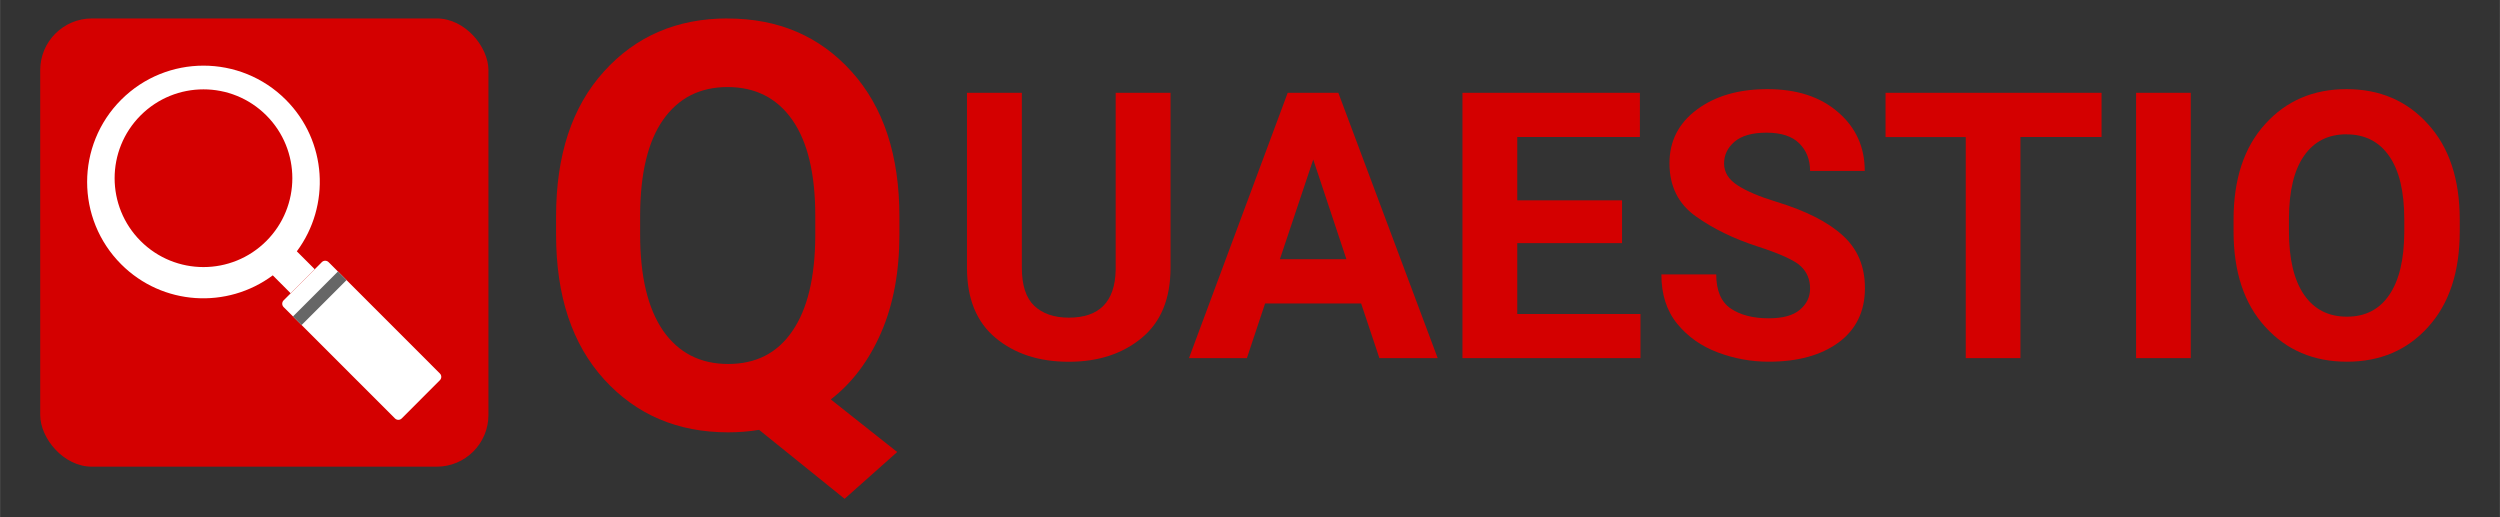<?xml version="1.0" encoding="UTF-8" standalone="no"?>
<!-- Created with Inkscape (http://www.inkscape.org/) -->

<svg
   width="145"
   height="30"
   viewBox="0 0 38.365 7.938"
   version="1.1"
   id="svg1"
   inkscape:version="1.3.2 (1:1.3.2+202311252150+091e20ef0f)"
   sodipodi:docname="navbar_logo.svg"
   xml:space="preserve"
   xmlns:inkscape="http://www.inkscape.org/namespaces/inkscape"
   xmlns:sodipodi="http://sodipodi.sourceforge.net/DTD/sodipodi-0.dtd"
   xmlns="http://www.w3.org/2000/svg"
   xmlns:svg="http://www.w3.org/2000/svg"><rect x="0" y="0" width="38.365" height="7.938" fill="#333333" stroke="none"/><sodipodi:namedview
     id="namedview1"
     pagecolor="#ffffff"
     bordercolor="#000000"
     borderopacity="0.25"
     inkscape:showpageshadow="false"
     inkscape:pageopacity="0.0"
     inkscape:pagecheckerboard="0"
     inkscape:deskcolor="#d1d1d1"
     inkscape:document-units="px"
     inkscape:zoom="5.981798"
     inkscape:cx="103.22983"
     inkscape:cy="14.460535"
     inkscape:window-width="2518"
     inkscape:window-height="1392"
     inkscape:window-x="2594"
     inkscape:window-y="0"
     inkscape:window-maximized="1"
     inkscape:current-layer="layer1" /><defs
     id="defs1" /><g
     inkscape:label="Livello 1"
     inkscape:groupmode="layer"
     id="layer1"><g
       id="g12"
       transform="translate(0.087,-0.246)"><rect
         style="fill:#d40000;stroke:none;stroke-width:0.741;stroke-linecap:round;stroke-linejoin:round;stroke-dasharray:0.741, 4.445;paint-order:stroke markers fill"
         id="rect1"
         width="6.879"
         height="6.879"
         x="0.529"
         y="0.529"
         rx="0.794"
         ry="0.794" /><path
         d="m 32.694,1.67 v 4.072 h 0.839 V 1.67 Z"
         style="font-weight:bold;font-size:8.697px;font-family:Roboto;-inkscape-font-specification:'Roboto Bold';letter-spacing:0px;fill:#d40000;stroke-width:2.005;stroke-linecap:round;stroke-linejoin:round;stroke-dasharray:2.005, 12.027;paint-order:stroke markers fill"
         id="path8" /><path
         d="m 28.849,1.67 v 0.68 h 1.231 v 3.392 h 0.839 V 2.349 h 1.245 V 1.67 Z"
         style="font-weight:bold;font-size:8.697px;font-family:Roboto;-inkscape-font-specification:'Roboto Bold';letter-spacing:0px;fill:#d40000;stroke-width:2.005;stroke-linecap:round;stroke-linejoin:round;stroke-dasharray:2.005, 12.027;paint-order:stroke markers fill"
         id="path7" /><path
         d="m 22.356,1.67 v 4.072 h 2.732 V 5.065 H 23.197 V 3.977 H 24.805 V 3.32 H 23.197 V 2.349 h 1.882 V 1.67 Z"
         style="font-weight:bold;font-size:8.697px;font-family:Roboto;-inkscape-font-specification:'Roboto Bold';letter-spacing:0px;fill:#d40000;stroke-width:2.005;stroke-linecap:round;stroke-linejoin:round;stroke-dasharray:2.005, 12.027;paint-order:stroke markers fill"
         id="path6" /><path
         d="m 19.674,1.67 -1.515,4.072 h 0.889 l 0.279,-0.839 h 1.474 l 0.28,0.839 h 0.895 L 20.451,1.67 Z m 0.392,1.024 0.509,1.53 h -1.021 z"
         style="font-weight:bold;font-size:8.697px;font-family:Roboto;-inkscape-font-specification:'Roboto Bold';letter-spacing:0px;fill:#d40000;stroke-width:2.005;stroke-linecap:round;stroke-linejoin:round;stroke-dasharray:2.005, 12.027;paint-order:stroke markers fill"
         id="path5" /><path
         d="m 14.752,1.67 v 2.685 c 0,0.474 0.146,0.833 0.439,1.077 0.293,0.244 0.667,0.366 1.124,0.366 0.451,0 0.824,-0.122 1.119,-0.366 0.295,-0.244 0.442,-0.603 0.442,-1.077 V 1.67 h -0.842 v 2.721 c -0.011,0.487 -0.251,0.73 -0.719,0.73 -0.226,0 -0.403,-0.061 -0.531,-0.182 C 15.657,4.817 15.594,4.623 15.594,4.354 V 1.67 Z"
         style="font-weight:bold;font-size:8.697px;font-family:Roboto;-inkscape-font-specification:'Roboto Bold';letter-spacing:0px;fill:#d40000;stroke-width:2.005;stroke-linecap:round;stroke-linejoin:round;stroke-dasharray:2.005, 12.027;paint-order:stroke markers fill"
         id="path4" /><path
         d="m 35.924,1.614 c -0.511,0 -0.927,0.179 -1.25,0.537 -0.323,0.356 -0.484,0.845 -0.484,1.465 v 0.182 c 0,0.621 0.162,1.109 0.487,1.465 0.324,0.356 0.742,0.534 1.253,0.534 0.511,0 0.927,-0.178 1.247,-0.534 0.323,-0.356 0.484,-0.845 0.484,-1.465 V 3.616 c 0,-0.621 -0.162,-1.109 -0.487,-1.465 C 36.852,1.793 36.435,1.614 35.924,1.614 Z m 0,0.694 c 0.282,0 0.5,0.111 0.654,0.333 0.155,0.222 0.232,0.545 0.232,0.97 v 0.201 c -0.002,0.419 -0.079,0.74 -0.232,0.962 -0.151,0.222 -0.367,0.332 -0.649,0.332 -0.283,0 -0.502,-0.112 -0.657,-0.336 C 35.118,4.545 35.04,4.221 35.04,3.798 V 3.596 c 0.002,-0.421 0.079,-0.741 0.232,-0.959 0.153,-0.22 0.37,-0.33 0.652,-0.33 z"
         style="font-weight:bold;font-size:8.697px;font-family:Roboto;-inkscape-font-specification:'Roboto Bold';letter-spacing:0px;fill:#d40000;stroke-width:2.005;stroke-linecap:round;stroke-linejoin:round;stroke-dasharray:2.005, 12.027;paint-order:stroke markers fill"
         id="path3" /><path
         d="m 27.037,1.614 c -0.44,0 -0.801,0.104 -1.082,0.313 -0.282,0.209 -0.422,0.484 -0.422,0.825 0,0.354 0.137,0.627 0.411,0.819 0.261,0.185 0.57,0.336 0.928,0.453 0.36,0.116 0.586,0.219 0.679,0.31 0.093,0.089 0.14,0.203 0.14,0.339 0,0.131 -0.052,0.239 -0.157,0.327 -0.103,0.088 -0.262,0.131 -0.478,0.131 -0.24,0 -0.435,-0.05 -0.584,-0.151 -0.147,-0.101 -0.221,-0.275 -0.221,-0.523 h -0.842 c 0,0.308 0.081,0.56 0.243,0.758 0.162,0.198 0.369,0.344 0.621,0.439 0.252,0.095 0.513,0.143 0.783,0.143 0.447,0 0.805,-0.099 1.074,-0.296 0.268,-0.199 0.403,-0.477 0.403,-0.833 0,-0.336 -0.115,-0.606 -0.344,-0.811 C 27.962,3.651 27.625,3.481 27.18,3.345 26.917,3.265 26.716,3.18 26.578,3.09 26.44,3.001 26.371,2.889 26.371,2.755 c 0,-0.131 0.053,-0.241 0.159,-0.333 0.108,-0.093 0.272,-0.14 0.492,-0.14 0.226,0 0.394,0.055 0.504,0.165 0.11,0.11 0.165,0.251 0.165,0.422 h 0.839 c 0,-0.365 -0.136,-0.666 -0.408,-0.9 -0.272,-0.237 -0.634,-0.355 -1.085,-0.355 z"
         style="font-weight:bold;font-size:8.697px;font-family:Roboto;-inkscape-font-specification:'Roboto Bold';letter-spacing:0px;fill:#d40000;stroke-width:2.005;stroke-linecap:round;stroke-linejoin:round;stroke-dasharray:2.005, 12.027;paint-order:stroke markers fill"
         id="path2" /><path
         d="m 11.078,0.529 c -0.776,0 -1.408,0.272 -1.898,0.815 -0.49,0.541 -0.734,1.282 -0.734,2.225 v 0.276 c 0,0.943 0.246,1.684 0.739,2.225 0.493,0.541 1.127,0.811 1.902,0.811 0.164,0 0.323,-0.013 0.475,-0.038 L 12.874,7.901 13.681,7.183 12.662,6.376 C 12.991,6.122 13.248,5.779 13.435,5.349 13.622,4.919 13.715,4.418 13.715,3.846 V 3.57 c 0,-0.943 -0.245,-1.684 -0.734,-2.225 -0.49,-0.544 -1.124,-0.815 -1.903,-0.815 z m 0,1.053 c 0.427,0 0.759,0.169 0.994,0.505 0.235,0.337 0.352,0.828 0.352,1.473 v 0.306 c -0.003,0.637 -0.12,1.124 -0.352,1.461 -0.229,0.337 -0.557,0.505 -0.985,0.505 -0.427,0 -0.76,-0.17 -0.998,-0.51 C 9.854,4.981 9.736,4.488 9.736,3.846 V 3.54 C 9.739,2.9 9.857,2.415 10.089,2.084 10.324,1.75 10.653,1.582 11.078,1.582 Z"
         style="font-weight:bold;font-size:8.697px;font-family:Roboto;-inkscape-font-specification:'Roboto Bold';letter-spacing:0px;fill:#d40000;stroke-width:3.044;stroke-linecap:round;stroke-linejoin:round;stroke-dasharray:3.044, 18.263;paint-order:stroke markers fill"
         id="path1" /><g
         id="g11"
         transform="matrix(0.675,0,0,0.675,-0.348,7.495)"><path
           style="fill:#ffffff;stroke-width:0.016"
           d="m 6.883,-8.472 c -1.033,-1.033 -2.709,-1.033 -3.742,0 -1.033,1.033 -1.033,2.709 0,3.742 0.94,0.94 2.41,1.022 3.446,0.251 L 6.994,-4.071 7.541,-4.618 7.134,-5.025 C 7.905,-6.062 7.823,-7.532 6.883,-8.472 Z M 6.44,-5.259 c -0.789,0.789 -2.068,0.789 -2.857,0 -0.789,-0.789 -0.789,-2.068 1.64e-5,-2.857 0.789,-0.789 2.068,-0.789 2.857,0 0.789,0.789 0.789,2.068 0,2.857 z"
           id="path2-4" /><path
           style="fill:#ffffff;stroke-width:0.016"
           d="m 7.702,-4.779 -0.868,0.868 c -0.043,0.043 -0.043,0.111 1.64e-5,0.154 l 2.531,2.531 c 0.043,0.043 0.112,0.043 0.154,0 L 10.386,-2.094 c 0.043,-0.043 0.043,-0.112 0,-0.154 L 7.856,-4.779 c -0.043,-0.043 -0.112,-0.043 -0.154,0 z"
           id="path3-8" /><rect
           x="-8.934"
           y="-2.753"
           transform="rotate(135)"
           style="fill:#666666;stroke-width:0.016"
           width="1.446"
           height="0.277"
           id="rect3" /></g></g></g></svg>
